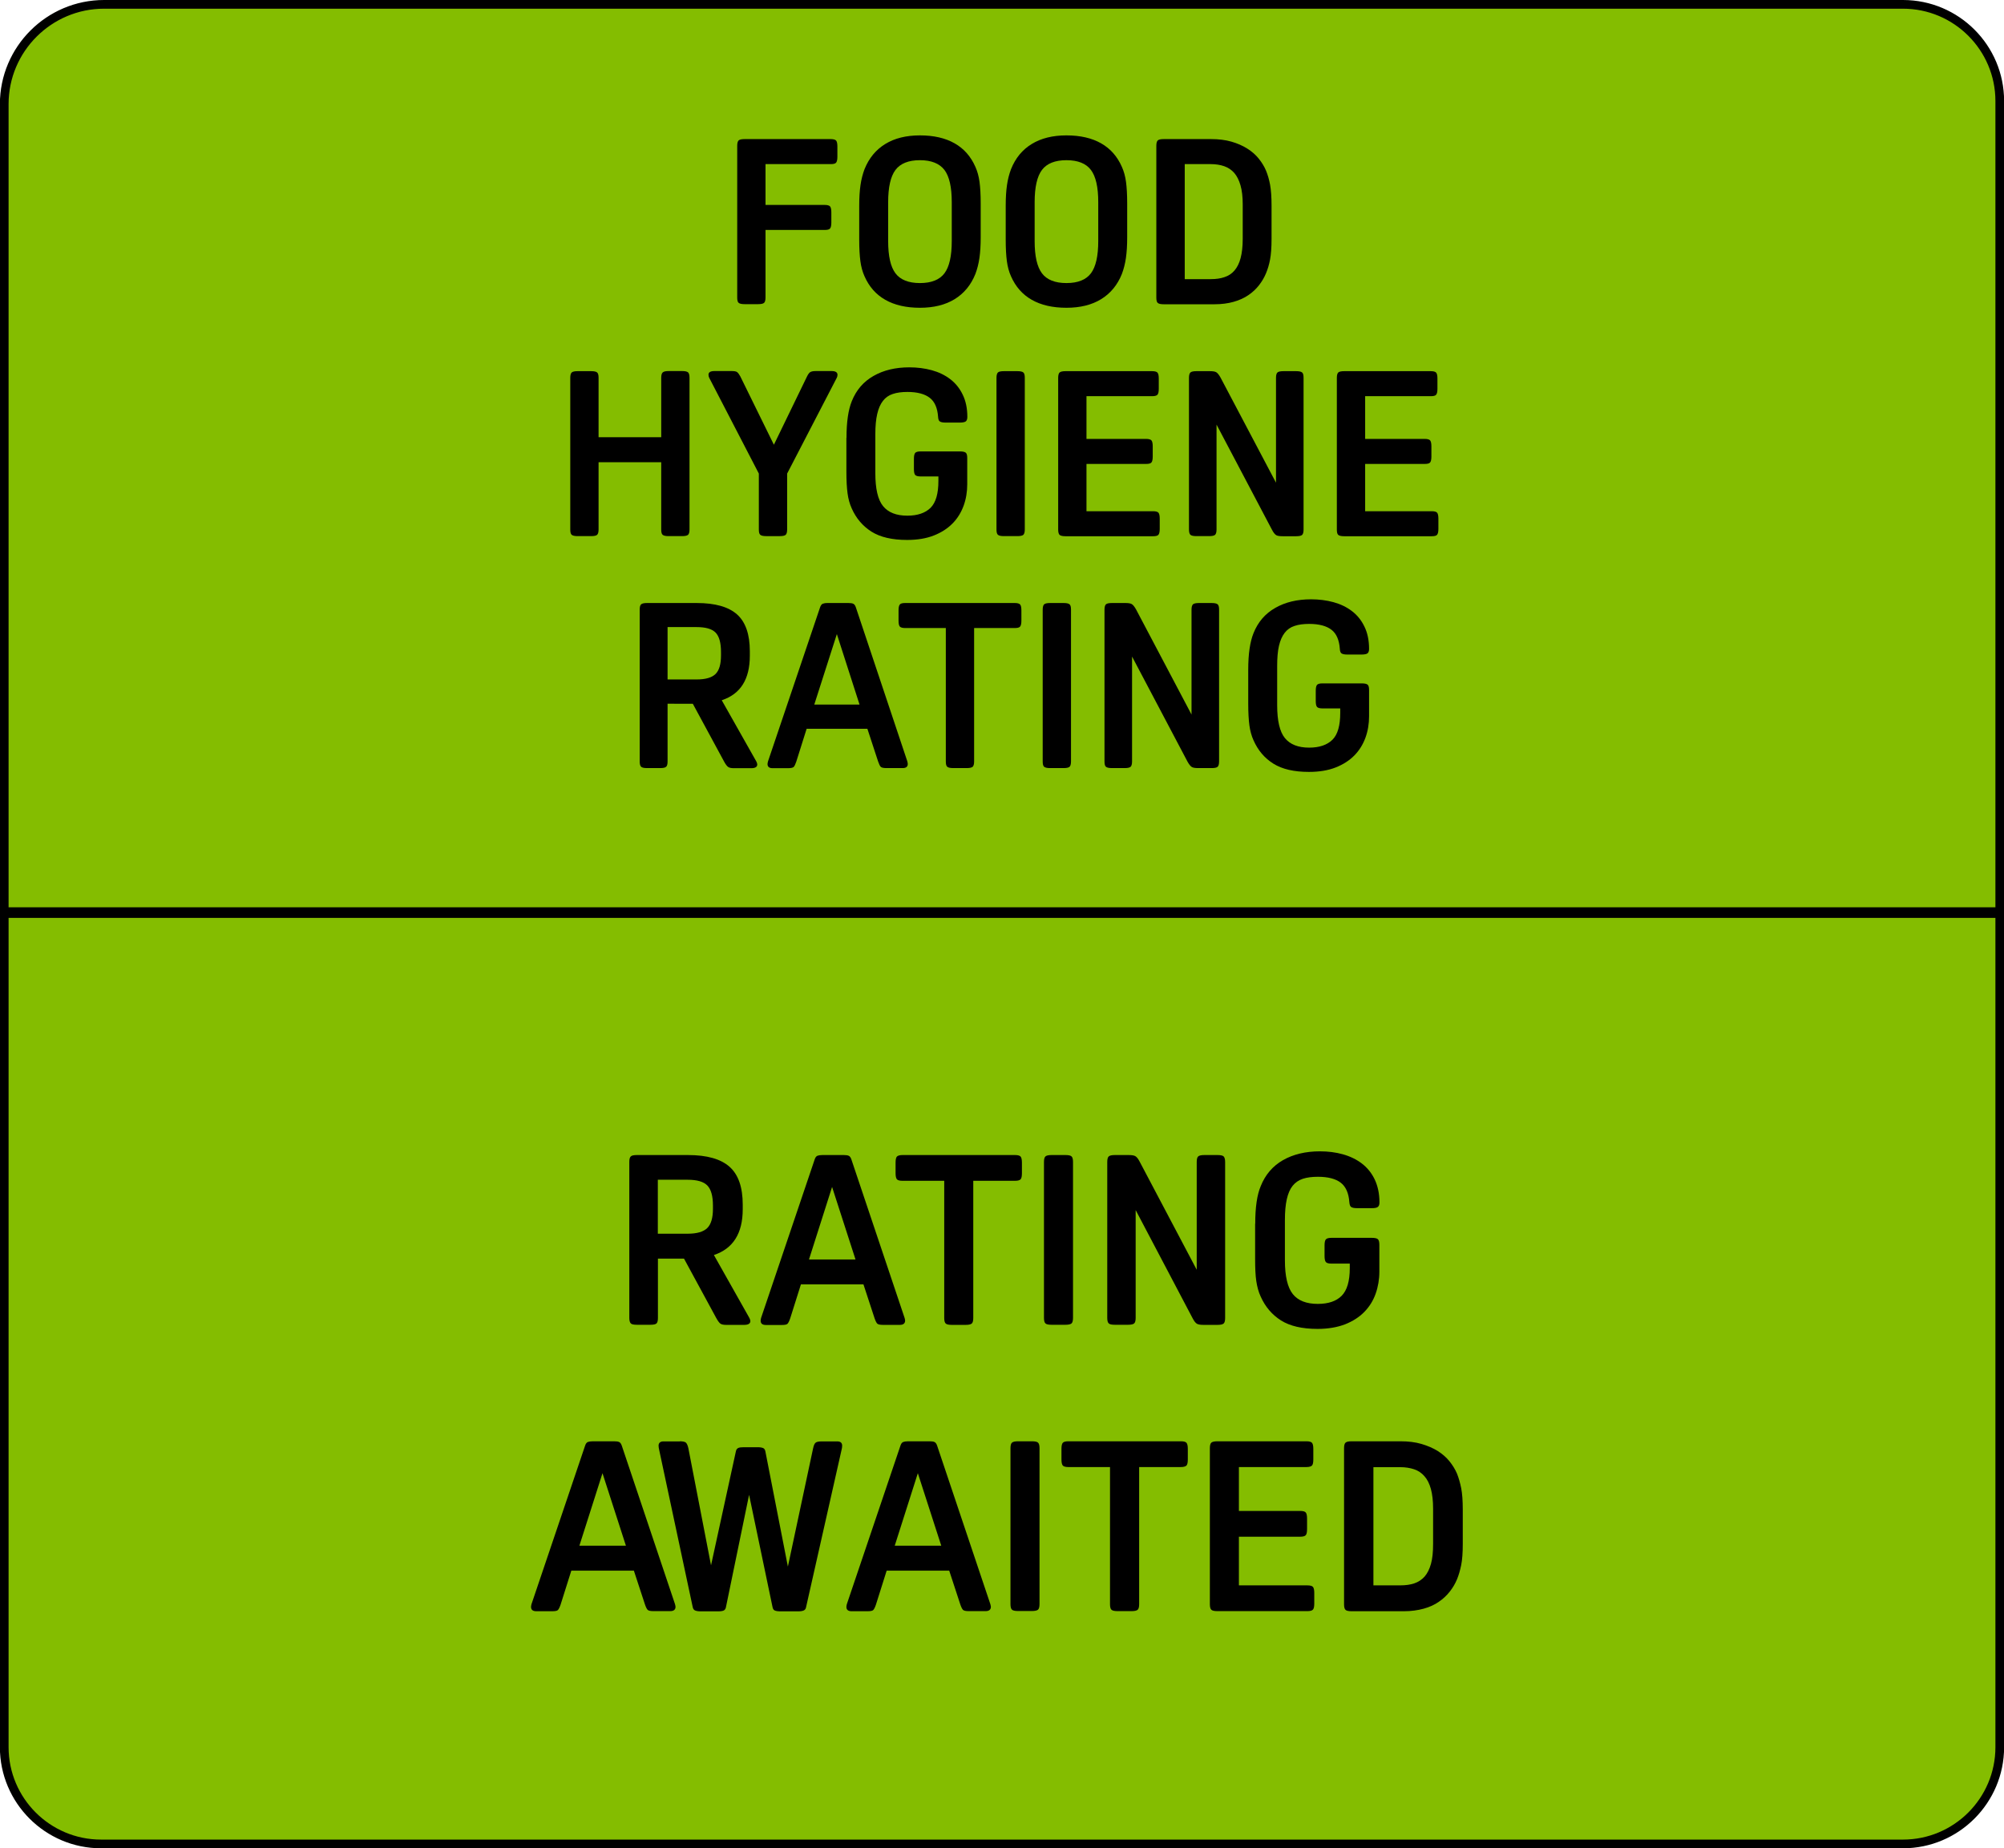 <?xml version="1.0" encoding="utf-8"?>
<!-- Generator: Adobe Illustrator 26.0.1, SVG Export Plug-In . SVG Version: 6.00 Build 0)  -->
<svg version="1.1" id="Layer_1" xmlns="http://www.w3.org/2000/svg" xmlns:xlink="http://www.w3.org/1999/xlink" x="0px" y="0px"
	 viewBox="0 0 189.06 174.33" style="enable-background:new 0 0 189.06 174.33;" xml:space="preserve">
<style type="text/css">
	.st0{fill:#84BD00;}
	.st1{enable-background:new    ;}
</style>
<g>
	<g>
		<path class="st0" d="M9.82,0.41c-5.2,0-9.42,4.21-9.42,9.41V164.8c0,5.04,4.09,9.13,9.13,9.13h170c5.04,0,9.13-4.09,9.13-9.13
			V9.53c0-5.04-4.09-9.12-9.13-9.12L9.82,0.41L9.82,0.41z"/>
	</g>
	<g>
		<path d="M179.53,174.34h-170c-5.26,0-9.54-4.28-9.54-9.54V9.82C-0.01,4.41,4.4,0,9.82,0h169.71c5.26,0,9.54,4.27,9.54,9.53V164.8
			C189.07,170.06,184.79,174.34,179.53,174.34z M9.82,0.82c-4.97,0-9.01,4.04-9.01,9V164.8c0,4.81,3.91,8.72,8.72,8.72h170
			c4.81,0,8.72-3.91,8.72-8.72V9.53c0-4.8-3.91-8.71-8.72-8.71H9.82z"/>
	</g>
	<g class="st1">
		<path d="M72.22,21.69v6.37c0,0.26-0.05,0.43-0.14,0.51s-0.28,0.12-0.56,0.12h-1.27c-0.28,0-0.46-0.04-0.56-0.12
			c-0.1-0.08-0.14-0.25-0.14-0.51V13.75c0-0.26,0.05-0.43,0.14-0.51c0.09-0.08,0.28-0.12,0.56-0.12h8.12c0.26,0,0.43,0.05,0.51,0.14
			S79,13.54,79,13.82v0.96c0,0.28-0.04,0.46-0.12,0.56s-0.25,0.14-0.51,0.14h-6.15v3.85h5.58c0.26,0,0.43,0.05,0.51,0.14
			c0.08,0.1,0.12,0.28,0.12,0.56v0.96c0,0.28-0.04,0.46-0.12,0.56c-0.08,0.1-0.25,0.14-0.51,0.14H72.22z"/>
		<path d="M86.79,12.77c1.3,0,2.39,0.25,3.27,0.75c0.88,0.5,1.53,1.24,1.96,2.22c0.19,0.42,0.32,0.9,0.39,1.42
			c0.07,0.53,0.11,1.2,0.11,2.03v3.19c0,0.76-0.04,1.41-0.12,1.96s-0.21,1.05-0.38,1.5c-0.42,1.05-1.08,1.84-1.96,2.38
			c-0.88,0.54-1.97,0.81-3.27,0.81c-1.3,0-2.39-0.25-3.27-0.75c-0.88-0.5-1.53-1.24-1.96-2.22c-0.19-0.42-0.32-0.9-0.39-1.42
			c-0.07-0.53-0.11-1.2-0.11-2.03v-3.19c0-0.76,0.04-1.41,0.12-1.96c0.08-0.55,0.21-1.05,0.38-1.5c0.42-1.05,1.08-1.84,1.96-2.38
			C84.4,13.04,85.49,12.77,86.79,12.77z M86.79,15.11c-1.08,0-1.85,0.31-2.31,0.92c-0.46,0.61-0.69,1.63-0.69,3.04v3.67
			c0,1.42,0.23,2.43,0.69,3.04c0.46,0.61,1.23,0.92,2.31,0.92c1.08,0,1.85-0.31,2.31-0.92c0.46-0.61,0.69-1.63,0.69-3.04v-3.67
			c0-1.42-0.23-2.43-0.69-3.04C88.63,15.42,87.86,15.11,86.79,15.11z"/>
		<path d="M100.61,12.77c1.3,0,2.39,0.25,3.27,0.75c0.88,0.5,1.53,1.24,1.96,2.22c0.19,0.42,0.32,0.9,0.39,1.42
			c0.07,0.53,0.11,1.2,0.11,2.03v3.19c0,0.76-0.04,1.41-0.12,1.96s-0.21,1.05-0.38,1.5c-0.42,1.05-1.08,1.84-1.96,2.38
			c-0.88,0.54-1.97,0.81-3.27,0.81c-1.3,0-2.39-0.25-3.27-0.75c-0.88-0.5-1.53-1.24-1.96-2.22c-0.19-0.42-0.32-0.9-0.39-1.42
			c-0.07-0.53-0.11-1.2-0.11-2.03v-3.19c0-0.76,0.04-1.41,0.12-1.96c0.08-0.55,0.21-1.05,0.38-1.5c0.42-1.05,1.07-1.84,1.96-2.38
			C98.22,13.04,99.31,12.77,100.61,12.77z M100.61,15.11c-1.08,0-1.85,0.31-2.31,0.92c-0.46,0.61-0.69,1.63-0.69,3.04v3.67
			c0,1.42,0.23,2.43,0.69,3.04c0.46,0.61,1.23,0.92,2.31,0.92c1.08,0,1.85-0.31,2.31-0.92s0.69-1.63,0.69-3.04v-3.67
			c0-1.42-0.23-2.43-0.69-3.04S101.69,15.11,100.61,15.11z"/>
		<path d="M114.26,13.12c0.71,0,1.35,0.08,1.91,0.24c0.56,0.16,1.06,0.38,1.49,0.65c0.43,0.27,0.79,0.58,1.08,0.94
			c0.29,0.36,0.53,0.74,0.7,1.15c0.16,0.39,0.29,0.83,0.38,1.32c0.09,0.49,0.14,1.15,0.14,1.98v3.13c0,0.82-0.05,1.47-0.14,1.95
			s-0.22,0.91-0.38,1.29c-0.16,0.39-0.38,0.77-0.66,1.13c-0.28,0.36-0.61,0.67-1.01,0.94c-0.39,0.27-0.86,0.48-1.39,0.63
			s-1.13,0.23-1.8,0.23h-4.79c-0.28,0-0.46-0.04-0.56-0.12s-0.14-0.25-0.14-0.51V13.75c0-0.26,0.05-0.43,0.14-0.51
			s0.28-0.12,0.56-0.12H114.26z M111.77,26.33h2.45c0.5,0,0.93-0.06,1.3-0.19c0.37-0.12,0.69-0.33,0.94-0.62s0.45-0.68,0.58-1.17
			c0.13-0.49,0.2-1.1,0.2-1.83v-3.24c0-0.71-0.07-1.32-0.21-1.8c-0.14-0.49-0.34-0.88-0.59-1.17c-0.26-0.29-0.57-0.5-0.94-0.63
			c-0.37-0.13-0.8-0.2-1.28-0.2h-2.45V26.33z"/>
	</g>
	<g class="st1">
		<path d="M65.05,49.94c0,0.26-0.05,0.43-0.14,0.51c-0.1,0.08-0.28,0.12-0.56,0.12h-1.27c-0.28,0-0.46-0.04-0.56-0.12
			c-0.1-0.08-0.14-0.25-0.14-0.51V43.6h-5.91v6.34c0,0.26-0.05,0.43-0.14,0.51s-0.28,0.12-0.56,0.12h-1.27
			c-0.28,0-0.46-0.04-0.56-0.12c-0.1-0.08-0.14-0.25-0.14-0.51V35.64c0-0.26,0.05-0.43,0.14-0.51c0.09-0.08,0.28-0.12,0.56-0.12
			h1.27c0.28,0,0.46,0.04,0.56,0.12s0.14,0.25,0.14,0.51v5.6h5.91v-5.6c0-0.26,0.05-0.43,0.14-0.51C62.62,35.04,62.8,35,63.08,35
			h1.27c0.28,0,0.46,0.04,0.56,0.12c0.09,0.08,0.14,0.25,0.14,0.51V49.94z"/>
		<path d="M69.03,35c0.25,0,0.42,0.03,0.51,0.1c0.09,0.07,0.19,0.2,0.3,0.4l3.17,6.45l3.13-6.45c0.1-0.2,0.2-0.34,0.3-0.4
			S76.7,35,76.95,35h1.51c0.36,0,0.55,0.12,0.55,0.35c0,0.1-0.02,0.2-0.07,0.29l-4.68,9.03v5.27c0,0.26-0.05,0.43-0.14,0.51
			s-0.28,0.12-0.56,0.12h-1.27c-0.28,0-0.46-0.04-0.56-0.12c-0.1-0.08-0.14-0.25-0.14-0.51v-5.27l-4.68-9.03
			c-0.04-0.09-0.07-0.18-0.07-0.29c0-0.23,0.18-0.35,0.55-0.35H69.03z"/>
	</g>
	<g class="st1">
		<path d="M79.86,41.3c0-1.5,0.17-2.65,0.5-3.46c0.42-1.05,1.1-1.84,2.05-2.38c0.94-0.54,2.07-0.81,3.38-0.81
			c0.74,0,1.45,0.09,2.11,0.27c0.66,0.18,1.24,0.46,1.74,0.84c0.5,0.38,0.89,0.86,1.18,1.46c0.29,0.59,0.44,1.29,0.44,2.11
			c0,0.2-0.05,0.34-0.15,0.42c-0.1,0.07-0.28,0.11-0.55,0.11H89.2c-0.26,0-0.44-0.04-0.54-0.11c-0.1-0.07-0.15-0.22-0.16-0.44
			c-0.06-0.83-0.32-1.43-0.79-1.79c-0.47-0.36-1.17-0.55-2.1-0.55c-0.54,0-1,0.06-1.38,0.19c-0.38,0.12-0.69,0.34-0.93,0.65
			c-0.24,0.31-0.42,0.71-0.54,1.23c-0.12,0.51-0.18,1.15-0.18,1.92v3.67c0,1.47,0.24,2.51,0.73,3.11c0.49,0.6,1.25,0.9,2.29,0.9
			c0.96,0,1.69-0.25,2.19-0.74c0.5-0.5,0.74-1.34,0.74-2.54v-0.42h-1.68c-0.26,0-0.43-0.05-0.51-0.14
			c-0.08-0.09-0.12-0.28-0.12-0.56v-0.96c0-0.28,0.04-0.46,0.12-0.56c0.08-0.09,0.25-0.14,0.51-0.14h3.7c0.28,0,0.46,0.04,0.56,0.12
			s0.14,0.25,0.14,0.51v2.47c0,0.71-0.11,1.39-0.34,2.02c-0.23,0.63-0.57,1.19-1.04,1.67s-1.06,0.86-1.77,1.14
			c-0.71,0.28-1.55,0.42-2.52,0.42c-1.41,0-2.53-0.26-3.36-0.78c-0.82-0.52-1.45-1.25-1.87-2.2c-0.19-0.42-0.32-0.89-0.39-1.41
			c-0.07-0.52-0.11-1.2-0.11-2.04V41.3z"/>
		<path d="M96.68,49.94c0,0.26-0.05,0.43-0.14,0.51s-0.28,0.12-0.56,0.12h-1.27c-0.28,0-0.46-0.04-0.56-0.12
			c-0.1-0.08-0.14-0.25-0.14-0.51V35.64c0-0.26,0.05-0.43,0.14-0.51c0.09-0.08,0.28-0.12,0.56-0.12h1.27c0.28,0,0.46,0.04,0.56,0.12
			s0.14,0.25,0.14,0.51V49.94z"/>
		<path d="M109.41,49.88c0,0.28-0.04,0.46-0.12,0.56c-0.08,0.1-0.25,0.14-0.51,0.14h-8.25c-0.28,0-0.46-0.04-0.56-0.12
			c-0.09-0.08-0.14-0.25-0.14-0.51V35.64c0-0.26,0.05-0.43,0.14-0.51c0.1-0.08,0.28-0.12,0.56-0.12h8.16c0.26,0,0.43,0.05,0.51,0.14
			c0.08,0.09,0.12,0.28,0.12,0.56v0.96c0,0.28-0.04,0.46-0.12,0.56c-0.08,0.09-0.25,0.14-0.51,0.14h-6.19v4.03h5.62
			c0.26,0,0.43,0.05,0.51,0.14c0.08,0.1,0.12,0.28,0.12,0.56v0.96c0,0.28-0.04,0.46-0.12,0.56c-0.08,0.1-0.25,0.14-0.51,0.14h-5.62
			v4.46h6.28c0.26,0,0.43,0.05,0.51,0.14c0.08,0.1,0.12,0.28,0.12,0.56V49.88z"/>
		<path d="M114.77,40.05v9.89c0,0.26-0.05,0.43-0.14,0.51s-0.28,0.12-0.56,0.12h-1.2c-0.28,0-0.46-0.04-0.56-0.12
			c-0.09-0.08-0.14-0.25-0.14-0.51V35.64c0-0.26,0.05-0.43,0.14-0.51c0.1-0.08,0.28-0.12,0.56-0.12h1.27c0.28,0,0.48,0.03,0.6,0.1
			s0.26,0.24,0.41,0.51l5.23,9.91v-9.89c0-0.26,0.05-0.43,0.14-0.51c0.1-0.08,0.28-0.12,0.56-0.12h1.2c0.28,0,0.46,0.04,0.56,0.12
			s0.14,0.25,0.14,0.51v14.31c0,0.26-0.05,0.43-0.14,0.51s-0.28,0.12-0.56,0.12H121c-0.28,0-0.48-0.03-0.6-0.1
			c-0.12-0.07-0.26-0.24-0.4-0.51L114.77,40.05z"/>
		<path d="M135.7,49.88c0,0.28-0.04,0.46-0.12,0.56c-0.08,0.1-0.25,0.14-0.51,0.14h-8.25c-0.28,0-0.46-0.04-0.56-0.12
			c-0.1-0.08-0.14-0.25-0.14-0.51V35.64c0-0.26,0.05-0.43,0.14-0.51c0.09-0.08,0.28-0.12,0.56-0.12h8.16c0.26,0,0.43,0.05,0.51,0.14
			s0.12,0.28,0.12,0.56v0.96c0,0.28-0.04,0.46-0.12,0.56s-0.25,0.14-0.51,0.14h-6.19v4.03h5.62c0.26,0,0.43,0.05,0.51,0.14
			c0.08,0.1,0.12,0.28,0.12,0.56v0.96c0,0.28-0.04,0.46-0.12,0.56c-0.08,0.1-0.25,0.14-0.51,0.14h-5.62v4.46h6.28
			c0.26,0,0.43,0.05,0.51,0.14c0.08,0.1,0.12,0.28,0.12,0.56V49.88z"/>
	</g>
	<g class="st1">
		<path d="M62.98,66.37v5.45c0,0.25-0.04,0.42-0.13,0.5c-0.09,0.09-0.28,0.13-0.57,0.13h-1.23c-0.29,0-0.48-0.04-0.57-0.13
			c-0.09-0.09-0.13-0.26-0.13-0.5V57.51c0-0.25,0.04-0.42,0.13-0.5c0.09-0.09,0.28-0.13,0.57-0.13h4.68c1.74,0,3,0.36,3.81,1.08
			c0.8,0.72,1.2,1.88,1.2,3.47v0.42c0,2.22-0.88,3.62-2.65,4.2l3.26,5.77c0.06,0.12,0.09,0.21,0.09,0.29c0,0.23-0.19,0.35-0.57,0.35
			h-1.64c-0.25,0-0.43-0.04-0.54-0.12s-0.24-0.25-0.38-0.51l-2.95-5.45H62.98z M62.98,64.09h2.73c0.85,0,1.44-0.17,1.79-0.51
			c0.35-0.34,0.52-0.93,0.52-1.76v-0.31c0-0.88-0.17-1.49-0.51-1.84c-0.34-0.35-0.94-0.52-1.8-0.52h-2.73V64.09z"/>
		<path d="M85.6,71.82c0.03,0.12,0.04,0.2,0.04,0.24c0,0.26-0.16,0.39-0.48,0.39h-1.53c-0.28,0-0.46-0.04-0.54-0.12
			s-0.16-0.25-0.25-0.51l-1.01-3.08H76.1l-0.98,3.11c-0.09,0.26-0.17,0.43-0.25,0.5s-0.26,0.11-0.54,0.11h-1.44
			c-0.32,0-0.48-0.13-0.48-0.39c0-0.04,0.01-0.12,0.04-0.24l4.92-14.55c0.06-0.17,0.14-0.28,0.24-0.33c0.1-0.04,0.25-0.07,0.46-0.07
			h1.97c0.2,0,0.36,0.02,0.46,0.07s0.18,0.15,0.24,0.33L85.6,71.82z M76.82,66.46h4.27l-2.14-6.65L76.82,66.46z"/>
	</g>
	<g class="st1">
		<path d="M89.23,59.24H85.4c-0.26,0-0.43-0.05-0.51-0.14s-0.12-0.28-0.12-0.56v-0.96c0-0.28,0.04-0.46,0.12-0.56
			s0.25-0.14,0.51-0.14h10.33c0.26,0,0.43,0.05,0.51,0.14s0.12,0.28,0.12,0.56v0.96c0,0.28-0.04,0.46-0.12,0.56
			s-0.25,0.14-0.51,0.14H91.9v12.58c0,0.26-0.05,0.43-0.14,0.51c-0.1,0.08-0.28,0.12-0.56,0.12h-1.27c-0.28,0-0.46-0.04-0.56-0.12
			c-0.1-0.08-0.14-0.25-0.14-0.51V59.24z"/>
		<path d="M101.04,71.82c0,0.26-0.05,0.43-0.14,0.51s-0.28,0.12-0.56,0.12h-1.27c-0.28,0-0.46-0.04-0.56-0.12s-0.14-0.25-0.14-0.51
			V57.51c0-0.26,0.05-0.43,0.14-0.51s0.28-0.12,0.56-0.12h1.27c0.28,0,0.46,0.04,0.56,0.12s0.14,0.25,0.14,0.51V71.82z"/>
		<path d="M106.8,61.93v9.89c0,0.26-0.05,0.43-0.14,0.51s-0.28,0.12-0.56,0.12h-1.2c-0.28,0-0.46-0.04-0.56-0.12
			c-0.1-0.08-0.14-0.25-0.14-0.51V57.51c0-0.26,0.05-0.43,0.14-0.51c0.09-0.08,0.28-0.12,0.56-0.12h1.27c0.28,0,0.48,0.03,0.6,0.1
			s0.26,0.24,0.41,0.51l5.23,9.91v-9.89c0-0.26,0.05-0.43,0.14-0.51s0.28-0.12,0.56-0.12h1.2c0.28,0,0.46,0.04,0.56,0.12
			s0.14,0.25,0.14,0.51v14.31c0,0.26-0.05,0.43-0.14,0.51s-0.28,0.12-0.56,0.12h-1.27c-0.28,0-0.48-0.03-0.6-0.1
			s-0.26-0.24-0.41-0.51L106.8,61.93z"/>
		<path d="M117.76,63.18c0-1.5,0.17-2.65,0.5-3.46c0.42-1.05,1.1-1.84,2.05-2.38c0.94-0.54,2.07-0.81,3.38-0.81
			c0.74,0,1.45,0.09,2.11,0.27c0.66,0.18,1.24,0.46,1.74,0.84c0.5,0.38,0.89,0.86,1.18,1.46c0.29,0.59,0.44,1.29,0.44,2.11
			c0,0.2-0.05,0.34-0.15,0.42c-0.1,0.07-0.29,0.11-0.55,0.11h-1.36c-0.26,0-0.44-0.04-0.54-0.11s-0.15-0.22-0.16-0.44
			c-0.06-0.83-0.32-1.43-0.79-1.79c-0.47-0.36-1.17-0.55-2.1-0.55c-0.54,0-1,0.06-1.38,0.19c-0.38,0.12-0.69,0.34-0.93,0.65
			c-0.24,0.31-0.42,0.71-0.54,1.23c-0.12,0.51-0.17,1.15-0.17,1.92v3.67c0,1.47,0.24,2.51,0.73,3.11s1.25,0.9,2.29,0.9
			c0.96,0,1.69-0.25,2.19-0.74s0.74-1.34,0.74-2.54v-0.42h-1.68c-0.26,0-0.43-0.05-0.51-0.14c-0.08-0.09-0.12-0.28-0.12-0.56v-0.96
			c0-0.28,0.04-0.46,0.12-0.56c0.08-0.09,0.25-0.14,0.51-0.14h3.7c0.28,0,0.46,0.04,0.56,0.12s0.14,0.25,0.14,0.51v2.47
			c0,0.71-0.11,1.39-0.34,2.02c-0.23,0.63-0.57,1.19-1.04,1.67s-1.06,0.86-1.77,1.14c-0.71,0.28-1.55,0.42-2.52,0.42
			c-1.42,0-2.53-0.26-3.36-0.78s-1.45-1.25-1.87-2.2c-0.19-0.42-0.32-0.89-0.39-1.41c-0.07-0.52-0.11-1.2-0.11-2.04V63.18z"/>
	</g>
	<g class="st1">
		<path d="M62.07,118.71v5.6c0,0.25-0.04,0.43-0.13,0.52c-0.09,0.09-0.29,0.13-0.59,0.13h-1.26c-0.3,0-0.5-0.04-0.58-0.13
			c-0.09-0.09-0.14-0.26-0.14-0.52V109.6c0-0.25,0.04-0.43,0.14-0.52c0.09-0.09,0.28-0.13,0.58-0.13h4.82
			c1.78,0,3.09,0.37,3.92,1.11c0.83,0.74,1.24,1.93,1.24,3.57v0.43c0,2.28-0.91,3.72-2.72,4.32l3.35,5.94
			c0.06,0.12,0.09,0.22,0.09,0.29c0,0.24-0.2,0.36-0.59,0.36h-1.69c-0.26,0-0.44-0.04-0.55-0.12c-0.11-0.08-0.24-0.26-0.39-0.53
			l-3.04-5.6H62.07z M62.07,116.37h2.81c0.87,0,1.48-0.18,1.84-0.53c0.36-0.35,0.54-0.96,0.54-1.81v-0.32c0-0.9-0.18-1.53-0.53-1.89
			c-0.35-0.36-0.97-0.54-1.86-0.54h-2.81V116.37z"/>
		<path d="M85.34,124.31c0.03,0.12,0.05,0.2,0.05,0.25c0,0.27-0.17,0.41-0.5,0.41h-1.58c-0.29,0-0.47-0.04-0.55-0.12
			c-0.08-0.08-0.17-0.26-0.26-0.53l-1.04-3.17h-5.9l-1.01,3.2c-0.09,0.27-0.18,0.44-0.26,0.52s-0.27,0.11-0.55,0.11h-1.48
			c-0.33,0-0.5-0.13-0.5-0.41c0-0.04,0.01-0.13,0.04-0.25l5.06-14.96c0.06-0.18,0.14-0.29,0.25-0.34c0.1-0.04,0.26-0.07,0.47-0.07
			h2.02c0.21,0,0.37,0.02,0.47,0.07c0.1,0.04,0.19,0.16,0.25,0.34L85.34,124.31z M76.32,118.8h4.39l-2.21-6.84L76.32,118.8z"/>
	</g>
	<g class="st1">
		<path d="M89.08,111.38h-3.94c-0.27,0-0.45-0.05-0.53-0.15s-0.12-0.29-0.12-0.57v-0.99c0-0.28,0.04-0.48,0.12-0.57
			s0.26-0.15,0.53-0.15h10.62c0.27,0,0.45,0.05,0.53,0.15c0.08,0.1,0.12,0.29,0.12,0.57v0.99c0,0.29-0.04,0.48-0.12,0.57
			c-0.08,0.1-0.26,0.15-0.53,0.15h-3.94v12.94c0,0.27-0.05,0.45-0.15,0.53c-0.1,0.08-0.29,0.12-0.57,0.12H89.8
			c-0.28,0-0.48-0.04-0.57-0.12c-0.1-0.08-0.15-0.26-0.15-0.53V111.38z"/>
		<path d="M101.23,124.31c0,0.27-0.05,0.45-0.15,0.53c-0.1,0.08-0.29,0.12-0.57,0.12h-1.3c-0.29,0-0.48-0.04-0.57-0.12
			c-0.1-0.08-0.15-0.26-0.15-0.53V109.6c0-0.27,0.05-0.45,0.15-0.53s0.29-0.12,0.57-0.12h1.3c0.29,0,0.48,0.04,0.57,0.12
			c0.1,0.08,0.15,0.26,0.15,0.53V124.31z"/>
		<path d="M107.14,114.14v10.17c0,0.27-0.05,0.45-0.15,0.53c-0.1,0.08-0.29,0.12-0.57,0.12h-1.24c-0.29,0-0.48-0.04-0.57-0.12
			c-0.1-0.08-0.15-0.26-0.15-0.53V109.6c0-0.27,0.05-0.45,0.15-0.53s0.29-0.12,0.57-0.12h1.3c0.29,0,0.49,0.03,0.62,0.1
			c0.13,0.07,0.27,0.24,0.42,0.53l5.38,10.19V109.6c0-0.27,0.05-0.45,0.15-0.53c0.1-0.08,0.29-0.12,0.57-0.12h1.24
			c0.28,0,0.48,0.04,0.57,0.12s0.15,0.26,0.15,0.53v14.72c0,0.27-0.05,0.45-0.15,0.53c-0.1,0.08-0.29,0.12-0.57,0.12h-1.31
			c-0.29,0-0.49-0.03-0.62-0.1c-0.13-0.07-0.27-0.24-0.42-0.53L107.14,114.14z"/>
		<path d="M118.42,115.43c0-1.54,0.17-2.73,0.52-3.55c0.43-1.08,1.14-1.9,2.1-2.45c0.97-0.55,2.13-0.83,3.48-0.83
			c0.77,0,1.49,0.09,2.17,0.28c0.68,0.19,1.28,0.48,1.79,0.87c0.51,0.39,0.92,0.89,1.21,1.5s0.45,1.33,0.45,2.17
			c0,0.21-0.05,0.35-0.16,0.43c-0.11,0.08-0.29,0.11-0.56,0.11h-1.4c-0.27,0-0.45-0.04-0.55-0.11c-0.1-0.07-0.15-0.22-0.17-0.45
			c-0.06-0.85-0.33-1.47-0.81-1.84s-1.2-0.56-2.16-0.56c-0.55,0-1.03,0.06-1.42,0.19c-0.39,0.13-0.71,0.35-0.96,0.66
			c-0.25,0.31-0.43,0.73-0.55,1.26c-0.12,0.53-0.18,1.19-0.18,1.98v3.78c0,1.51,0.25,2.58,0.75,3.2s1.29,0.92,2.35,0.92
			c0.99,0,1.74-0.25,2.25-0.76s0.77-1.38,0.77-2.61v-0.43h-1.73c-0.27,0-0.45-0.05-0.53-0.15c-0.08-0.1-0.12-0.29-0.12-0.57v-0.99
			c0-0.29,0.04-0.48,0.12-0.57c0.08-0.1,0.26-0.15,0.53-0.15h3.8c0.28,0,0.48,0.04,0.57,0.12c0.1,0.08,0.15,0.26,0.15,0.53v2.54
			c0,0.73-0.12,1.43-0.35,2.08c-0.23,0.65-0.59,1.23-1.07,1.72s-1.09,0.88-1.82,1.17c-0.74,0.28-1.6,0.43-2.59,0.43
			c-1.46,0-2.61-0.27-3.45-0.8s-1.49-1.29-1.92-2.26c-0.2-0.43-0.33-0.92-0.41-1.45s-0.11-1.23-0.11-2.1V115.43z"/>
	</g>
	<g class="st1">
		<path d="M63.68,151.31c0.03,0.12,0.05,0.2,0.05,0.25c0,0.27-0.17,0.41-0.5,0.41h-1.58c-0.29,0-0.47-0.04-0.55-0.12
			c-0.08-0.08-0.17-0.26-0.26-0.53l-1.04-3.17h-5.9l-1.01,3.2c-0.09,0.27-0.18,0.44-0.26,0.52s-0.27,0.11-0.55,0.11h-1.48
			c-0.33,0-0.5-0.13-0.5-0.41c0-0.04,0.01-0.13,0.04-0.25l5.06-14.96c0.06-0.18,0.14-0.29,0.25-0.34c0.1-0.04,0.26-0.07,0.47-0.07
			h2.02c0.21,0,0.37,0.02,0.47,0.07c0.1,0.04,0.19,0.16,0.25,0.34L63.68,151.31z M54.66,145.8h4.39l-2.21-6.84L54.66,145.8z"/>
		<path d="M64.13,135.95c0.27,0,0.46,0.04,0.56,0.11c0.1,0.08,0.19,0.26,0.25,0.54l2.14,11.05l2.34-10.73
			c0.03-0.17,0.1-0.27,0.21-0.33s0.28-0.08,0.51-0.08h1.35c0.23,0,0.39,0.03,0.51,0.08c0.11,0.05,0.18,0.16,0.21,0.33l2.12,10.85
			l2.38-11.16c0.06-0.28,0.14-0.46,0.25-0.54c0.1-0.07,0.29-0.11,0.56-0.11h1.46c0.31,0,0.47,0.13,0.47,0.41
			c0,0.12-0.02,0.27-0.07,0.45l-3.33,14.76c-0.03,0.17-0.1,0.27-0.23,0.33c-0.12,0.05-0.29,0.08-0.5,0.08H73.6
			c-0.23,0-0.39-0.03-0.51-0.08c-0.11-0.05-0.18-0.16-0.21-0.33l-2.21-10.58l-2.18,10.58c-0.03,0.17-0.1,0.27-0.21,0.33
			c-0.11,0.05-0.28,0.08-0.51,0.08h-1.69c-0.21,0-0.38-0.03-0.5-0.08c-0.12-0.05-0.2-0.16-0.23-0.33l-3.15-14.76
			c-0.04-0.18-0.07-0.33-0.07-0.45c0-0.27,0.16-0.41,0.47-0.41H64.13z"/>
	</g>
	<g class="st1">
		<path d="M93.43,151.31c0.03,0.12,0.05,0.2,0.05,0.25c0,0.27-0.17,0.41-0.5,0.41h-1.58c-0.29,0-0.47-0.04-0.55-0.12
			c-0.08-0.08-0.17-0.26-0.26-0.53l-1.04-3.17h-5.9l-1.01,3.2c-0.09,0.27-0.18,0.44-0.26,0.52s-0.27,0.11-0.55,0.11h-1.48
			c-0.33,0-0.5-0.13-0.5-0.41c0-0.04,0.01-0.13,0.04-0.25l5.06-14.96c0.06-0.18,0.14-0.29,0.25-0.34c0.1-0.04,0.26-0.07,0.47-0.07
			h2.02c0.21,0,0.37,0.02,0.47,0.07c0.1,0.04,0.19,0.16,0.25,0.34L93.43,151.31z M84.41,145.8h4.39l-2.21-6.84L84.41,145.8z"/>
		<path d="M98.07,151.31c0,0.27-0.05,0.45-0.15,0.53c-0.1,0.08-0.29,0.12-0.57,0.12h-1.3c-0.29,0-0.48-0.04-0.57-0.12
			c-0.1-0.08-0.15-0.26-0.15-0.53V136.6c0-0.27,0.05-0.45,0.15-0.53c0.1-0.08,0.29-0.12,0.57-0.12h1.3c0.29,0,0.48,0.04,0.57,0.12
			c0.1,0.08,0.15,0.26,0.15,0.53V151.31z"/>
		<path d="M104.73,138.38h-3.94c-0.27,0-0.45-0.05-0.53-0.15c-0.08-0.1-0.12-0.29-0.12-0.57v-0.99c0-0.28,0.04-0.48,0.12-0.57
			c0.08-0.1,0.26-0.15,0.53-0.15h10.62c0.27,0,0.45,0.05,0.53,0.15s0.12,0.29,0.12,0.57v0.99c0,0.29-0.04,0.48-0.12,0.57
			s-0.26,0.15-0.53,0.15h-3.94v12.94c0,0.27-0.05,0.45-0.15,0.53c-0.1,0.08-0.29,0.12-0.57,0.12h-1.31c-0.28,0-0.48-0.04-0.57-0.12
			c-0.1-0.08-0.15-0.26-0.15-0.53V138.38z"/>
		<path d="M123.99,151.25c0,0.29-0.04,0.48-0.12,0.57c-0.08,0.1-0.26,0.15-0.53,0.15h-8.48c-0.29,0-0.48-0.04-0.57-0.12
			c-0.1-0.08-0.15-0.26-0.15-0.53V136.6c0-0.27,0.05-0.45,0.15-0.53c0.1-0.08,0.29-0.12,0.57-0.12h8.39c0.27,0,0.45,0.05,0.53,0.15
			s0.12,0.29,0.12,0.57v0.99c0,0.29-0.04,0.48-0.12,0.57s-0.26,0.15-0.53,0.15h-6.37v4.14h5.78c0.27,0,0.45,0.05,0.53,0.15
			c0.08,0.1,0.12,0.29,0.12,0.57v0.99c0,0.29-0.04,0.48-0.12,0.57c-0.08,0.1-0.26,0.15-0.53,0.15h-5.78v4.59h6.46
			c0.27,0,0.45,0.05,0.53,0.15c0.08,0.1,0.12,0.29,0.12,0.57V151.25z"/>
		<path d="M132.13,135.95c0.74,0,1.39,0.08,1.97,0.25c0.58,0.17,1.09,0.39,1.53,0.66c0.44,0.28,0.81,0.6,1.11,0.97
			c0.3,0.37,0.54,0.76,0.72,1.18c0.16,0.41,0.29,0.86,0.39,1.36s0.15,1.18,0.15,2.04v3.22c0,0.84-0.05,1.51-0.15,2
			s-0.23,0.94-0.39,1.33c-0.17,0.41-0.39,0.79-0.68,1.16c-0.29,0.37-0.63,0.69-1.04,0.97c-0.4,0.28-0.88,0.5-1.43,0.65
			s-1.17,0.24-1.86,0.24h-4.93c-0.29,0-0.48-0.04-0.57-0.12c-0.1-0.08-0.15-0.26-0.15-0.53V136.6c0-0.27,0.05-0.45,0.15-0.53
			s0.29-0.12,0.57-0.12H132.13z M129.57,149.54h2.52c0.51,0,0.96-0.06,1.34-0.19c0.38-0.13,0.7-0.34,0.97-0.64
			c0.26-0.3,0.46-0.7,0.6-1.2c0.14-0.5,0.2-1.13,0.2-1.88v-3.33c0-0.73-0.07-1.35-0.21-1.86c-0.14-0.5-0.34-0.9-0.61-1.2
			c-0.26-0.3-0.58-0.52-0.97-0.65s-0.82-0.2-1.32-0.2h-2.52V149.54z"/>
	</g>
	<g>
		<rect x="0.71" y="85.58" width="187.65" height="1"/>
	</g>
</g>
</svg>
